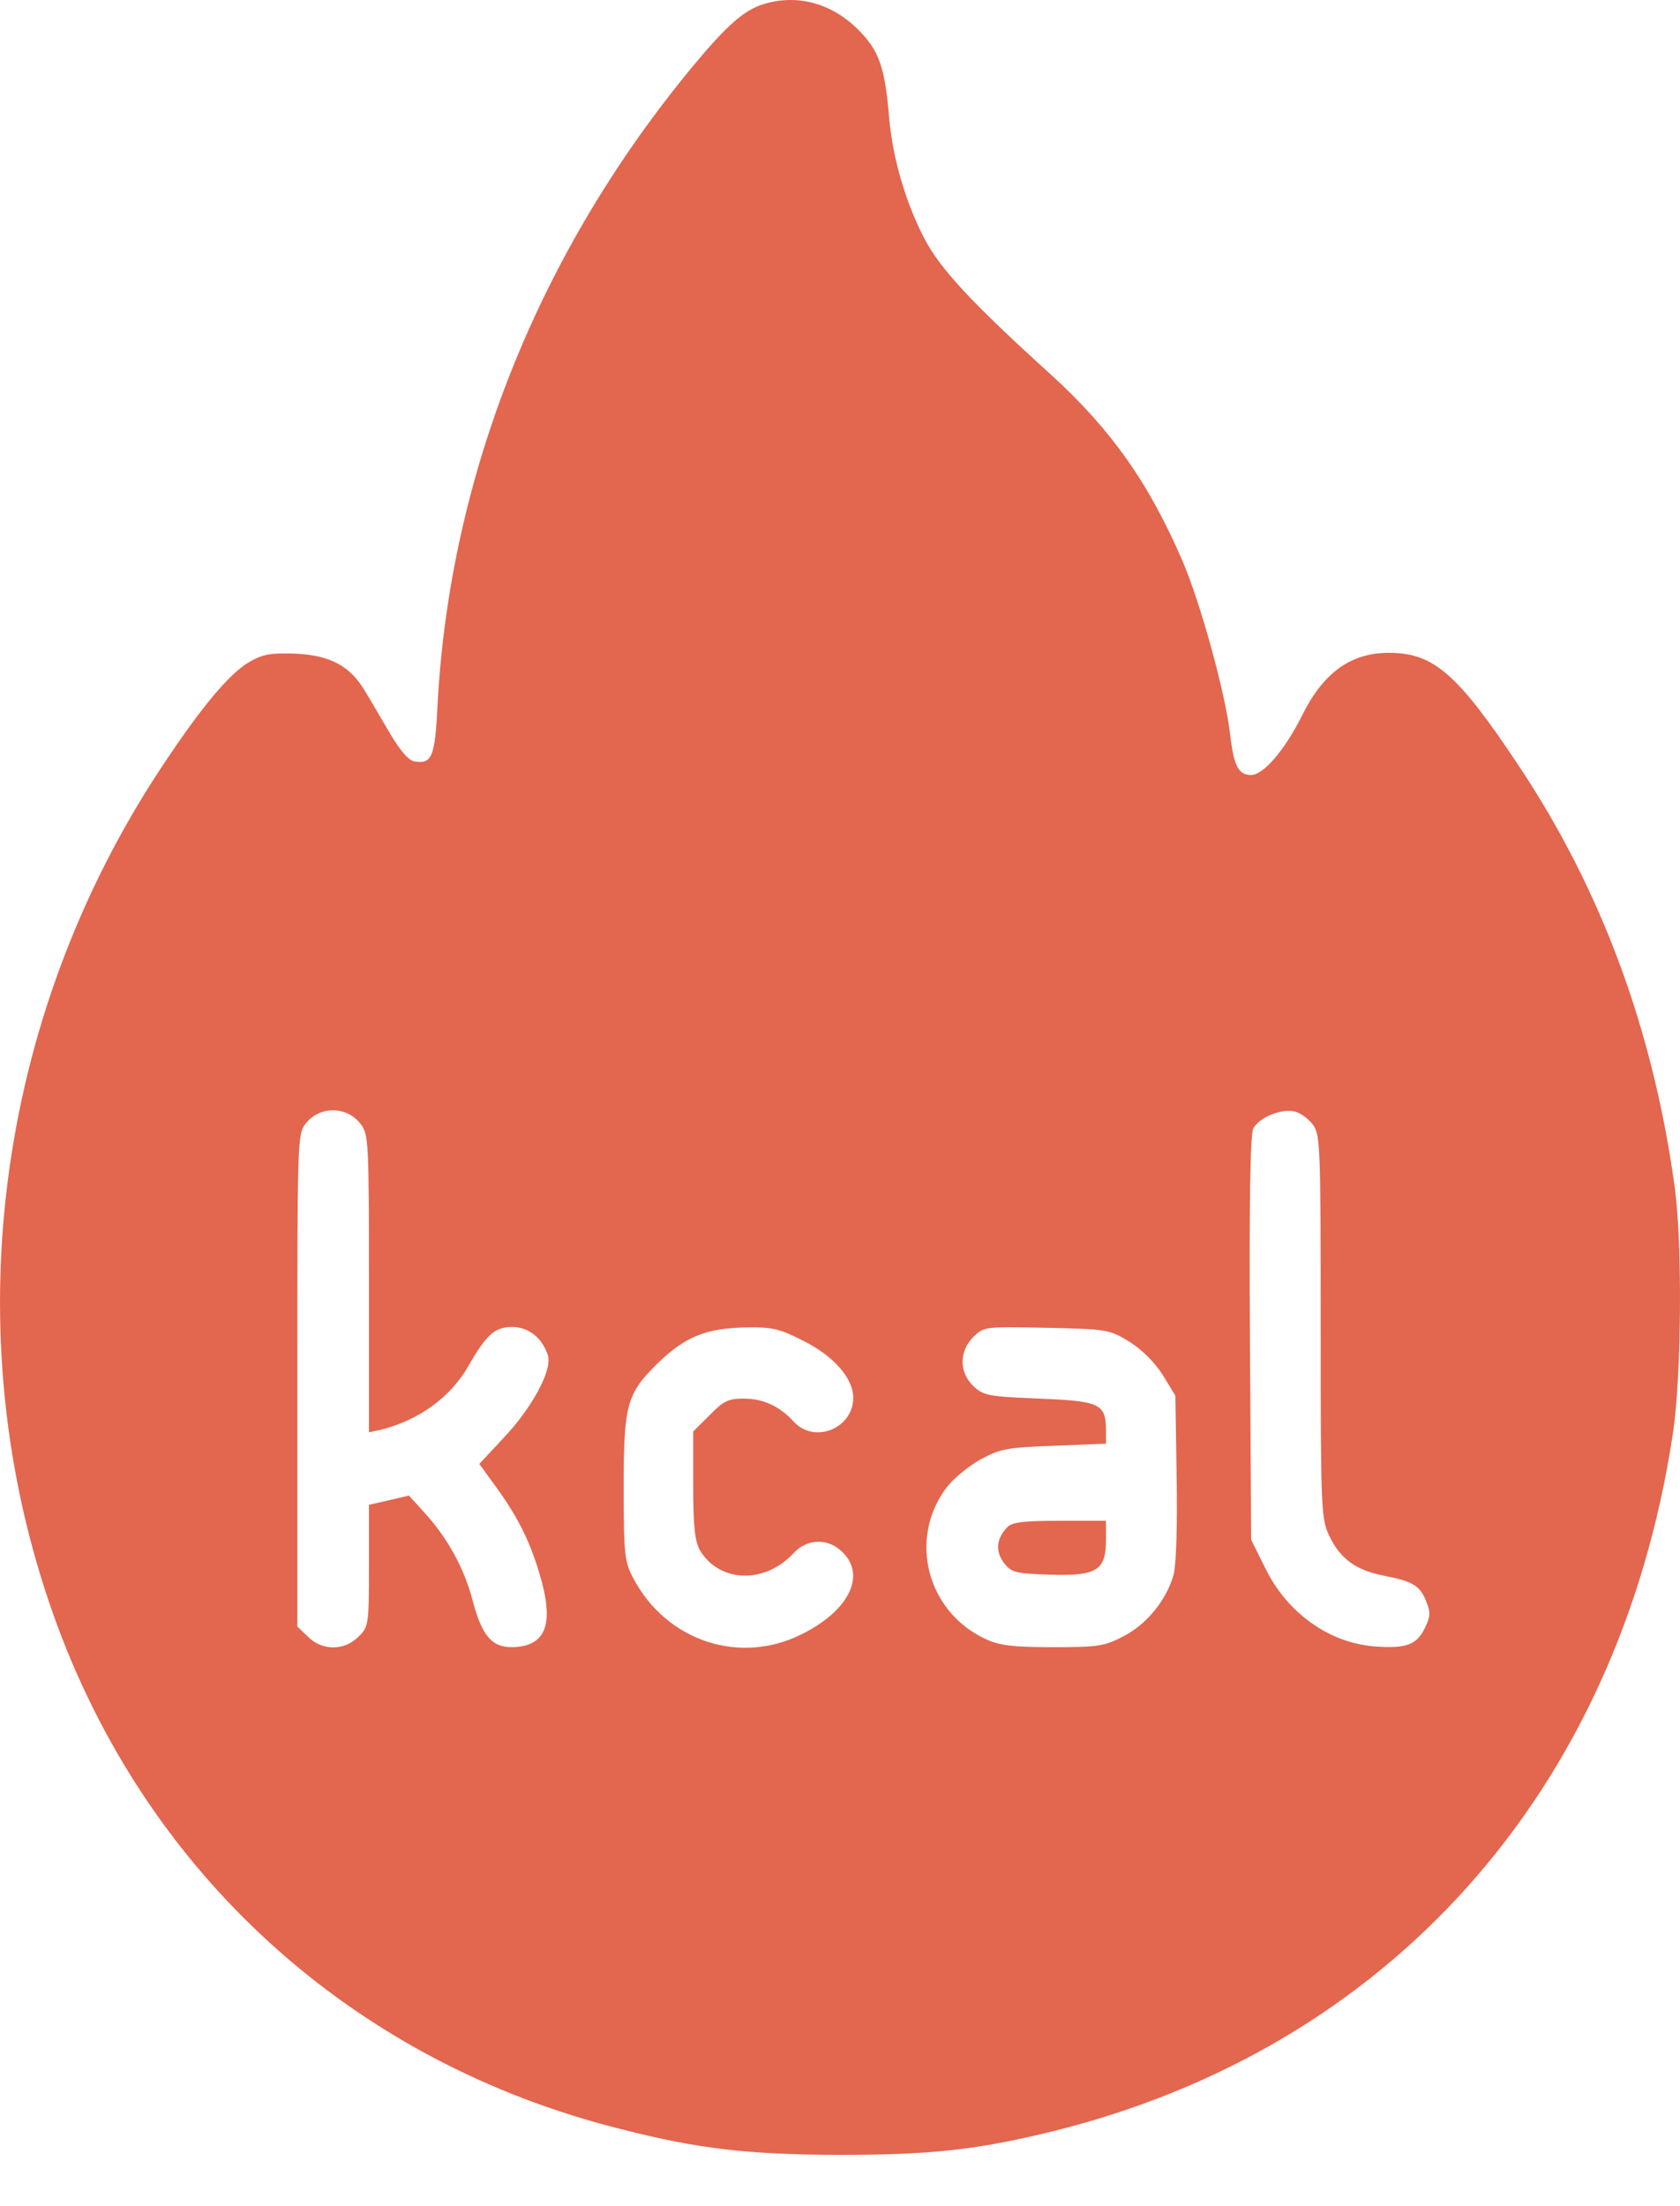 <svg width="16" height="21" viewBox="0 0 16 21" fill="none" xmlns="http://www.w3.org/2000/svg">
<path d="M7.276 0.038C7.088 0.094 6.923 0.239 6.594 0.636C5.134 2.4 4.288 4.514 4.168 6.692C4.144 7.201 4.116 7.273 3.951 7.249C3.895 7.241 3.815 7.153 3.711 6.976C3.626 6.832 3.522 6.652 3.474 6.575C3.334 6.339 3.145 6.238 2.816 6.222C2.58 6.214 2.503 6.226 2.371 6.303C2.183 6.415 1.922 6.724 1.545 7.293C-0.051 9.696 -0.436 12.716 0.51 15.374C1.388 17.841 3.362 19.63 5.916 20.267C6.654 20.456 7.128 20.508 7.986 20.512C8.868 20.512 9.301 20.464 10.011 20.291C13.228 19.501 15.414 17.055 15.931 13.654C16.015 13.108 16.023 11.849 15.951 11.308C15.746 9.812 15.257 8.48 14.467 7.293C13.881 6.411 13.653 6.214 13.228 6.214C12.863 6.214 12.602 6.403 12.398 6.816C12.237 7.137 12.033 7.377 11.916 7.377C11.796 7.377 11.752 7.297 11.716 6.996C11.672 6.599 11.431 5.733 11.262 5.34C10.942 4.598 10.585 4.093 10.019 3.575C9.249 2.878 8.952 2.557 8.8 2.264C8.624 1.923 8.499 1.498 8.467 1.109C8.427 0.636 8.371 0.479 8.17 0.279C7.918 0.03 7.593 -0.058 7.276 0.038ZM3.434 10.698C3.51 10.794 3.514 10.863 3.514 12.218V13.634L3.626 13.61C3.991 13.518 4.292 13.301 4.465 12.996C4.633 12.704 4.713 12.631 4.878 12.631C5.034 12.631 5.166 12.736 5.219 12.904C5.259 13.044 5.07 13.397 4.797 13.686L4.565 13.935L4.725 14.155C4.946 14.46 5.062 14.701 5.158 15.05C5.275 15.479 5.186 15.675 4.874 15.679C4.681 15.679 4.589 15.567 4.501 15.234C4.42 14.925 4.264 14.645 4.051 14.408L3.895 14.236L3.707 14.28L3.514 14.324V14.901C3.514 15.467 3.51 15.487 3.414 15.579C3.281 15.715 3.065 15.715 2.933 15.579L2.832 15.483V13.141C2.832 10.851 2.832 10.794 2.912 10.694C3.045 10.526 3.302 10.526 3.434 10.698ZM12.498 10.698C12.574 10.794 12.578 10.867 12.578 12.623C12.578 14.392 12.582 14.456 12.662 14.624C12.767 14.841 12.915 14.945 13.176 14.998C13.448 15.05 13.521 15.09 13.581 15.238C13.625 15.347 13.625 15.387 13.569 15.499C13.492 15.659 13.388 15.695 13.083 15.671C12.654 15.635 12.257 15.351 12.049 14.925L11.916 14.657L11.904 12.744C11.896 11.388 11.908 10.803 11.936 10.742C11.992 10.638 12.193 10.554 12.321 10.578C12.373 10.586 12.454 10.642 12.498 10.698ZM7.637 12.756C7.938 12.904 8.126 13.117 8.126 13.305C8.126 13.598 7.757 13.746 7.561 13.534C7.42 13.381 7.268 13.313 7.079 13.313C6.939 13.313 6.887 13.337 6.759 13.47L6.602 13.626V14.135C6.602 14.536 6.618 14.669 6.666 14.757C6.851 15.066 7.284 15.082 7.561 14.781C7.693 14.641 7.894 14.641 8.026 14.777C8.251 14.998 8.082 15.334 7.637 15.555C7.047 15.852 6.35 15.623 6.033 15.026C5.949 14.869 5.94 14.805 5.94 14.155C5.94 13.365 5.969 13.265 6.269 12.972C6.53 12.72 6.731 12.639 7.128 12.635C7.348 12.631 7.432 12.651 7.637 12.756ZM10.757 12.772C10.877 12.848 10.998 12.968 11.074 13.088L11.194 13.285L11.206 14.055C11.214 14.52 11.202 14.889 11.178 14.986C11.11 15.23 10.922 15.463 10.693 15.579C10.517 15.671 10.448 15.679 10.023 15.679C9.65 15.679 9.518 15.663 9.39 15.603C8.832 15.347 8.648 14.657 9.009 14.167C9.073 14.079 9.221 13.959 9.333 13.895C9.526 13.79 9.59 13.778 10.039 13.762L10.533 13.742V13.618C10.533 13.361 10.476 13.337 9.899 13.313C9.414 13.293 9.37 13.285 9.273 13.197C9.133 13.064 9.133 12.864 9.269 12.727C9.37 12.627 9.378 12.627 9.967 12.639C10.545 12.651 10.565 12.655 10.757 12.772Z" fill="#E3664F"/>
<path d="M9.594 14.536C9.49 14.645 9.478 14.761 9.558 14.873C9.634 14.97 9.662 14.977 10.003 14.989C10.448 15.002 10.533 14.949 10.533 14.657V14.476H10.096C9.759 14.476 9.642 14.488 9.594 14.536Z" fill="#E3664F"/>
</svg>
